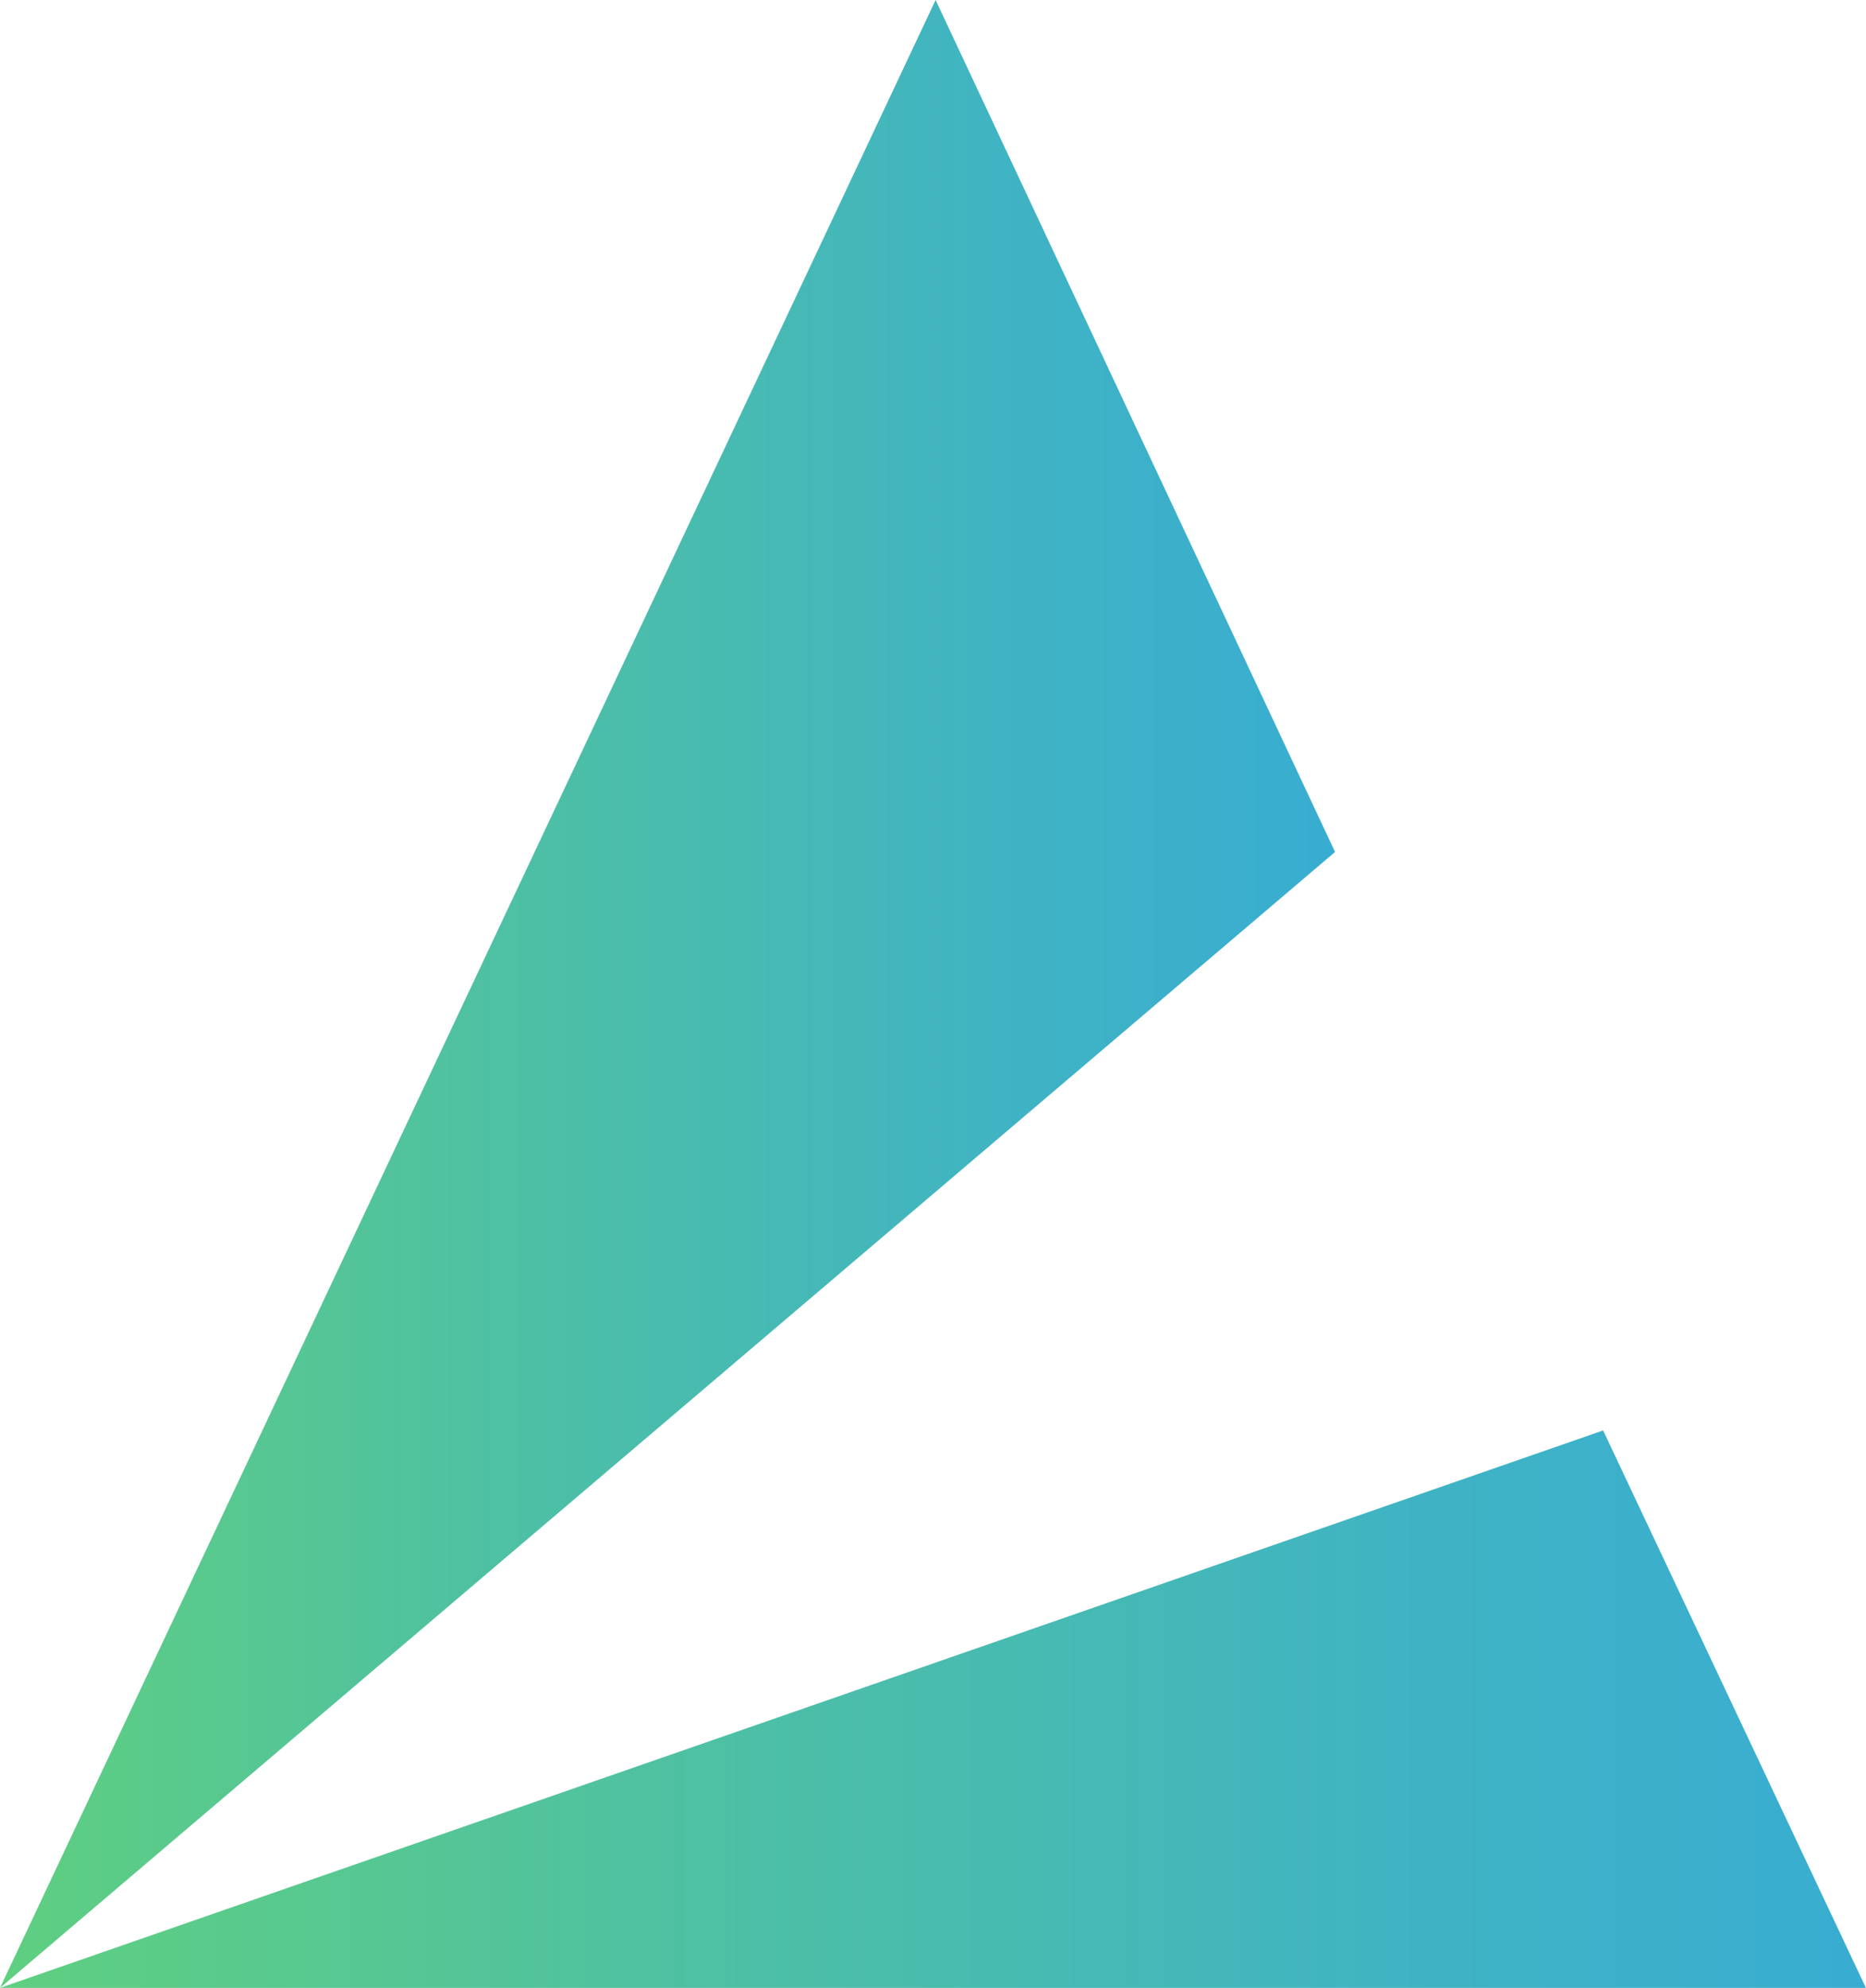 <?xml version="1.0" encoding="UTF-8" standalone="no"?>
<svg
   version="1.1"
   id="Layer_1"
   x="0px"
   y="0px"
   width="256"
   height="272.586"
   viewBox="0 0 256 272.586"
   enable-background="new 0 0 110 40"
   xml:space="preserve"
   xmlns="http://www.w3.org/2000/svg"
   xmlns:svg="http://www.w3.org/2000/svg"><defs
   id="defs13" />
  <g
   id="g12"
   transform="matrix(7.211,0,0,7.211,-7.211,-7.932)">
<g
   id="g11">
<linearGradient
   id="SVGID_1_"
   gradientUnits="userSpaceOnUse"
   x1="1.039"
   y1="33.568"
   x2="36.464"
   y2="33.568">
  <stop
   offset="0"
   style="stop-color:#5FCF80"
   id="stop4">
  </stop>
  <stop
   offset="0.348"
   style="stop-color:#4FC1A1"
   id="stop5">
  </stop>
  <stop
   offset="0.771"
   style="stop-color:#3FB3C4"
   id="stop6">
  </stop>
  <stop
   offset="1"
   style="stop-color:#39ADD1"
   id="stop7">
  </stop>
</linearGradient>
<polyline
   fill="url(#SVGID_1_)"
   points="31.5,28.3 36.5,38.9 1,38.9    "
   id="polyline7"
   style="fill:url(#SVGID_1_)">
</polyline>
<linearGradient
   id="SVGID_2_"
   gradientUnits="userSpaceOnUse"
   x1="1.039"
   y1="20"
   x2="26.359"
   y2="20">
  <stop
   offset="0"
   style="stop-color:#5FCF80"
   id="stop8">
  </stop>
  <stop
   offset="0.348"
   style="stop-color:#4FC1A1"
   id="stop9">
  </stop>
  <stop
   offset="0.771"
   style="stop-color:#3FB3C4"
   id="stop10">
  </stop>
  <stop
   offset="1"
   style="stop-color:#39ADD1"
   id="stop11">
  </stop>
</linearGradient>
<polyline
   fill="url(#SVGID_2_)"
   points="1,38.9 18.8,1.1 26.4,17.3    "
   id="polyline11"
   style="fill:url(#SVGID_2_)">
</polyline>
</g>
</g>
</svg>
